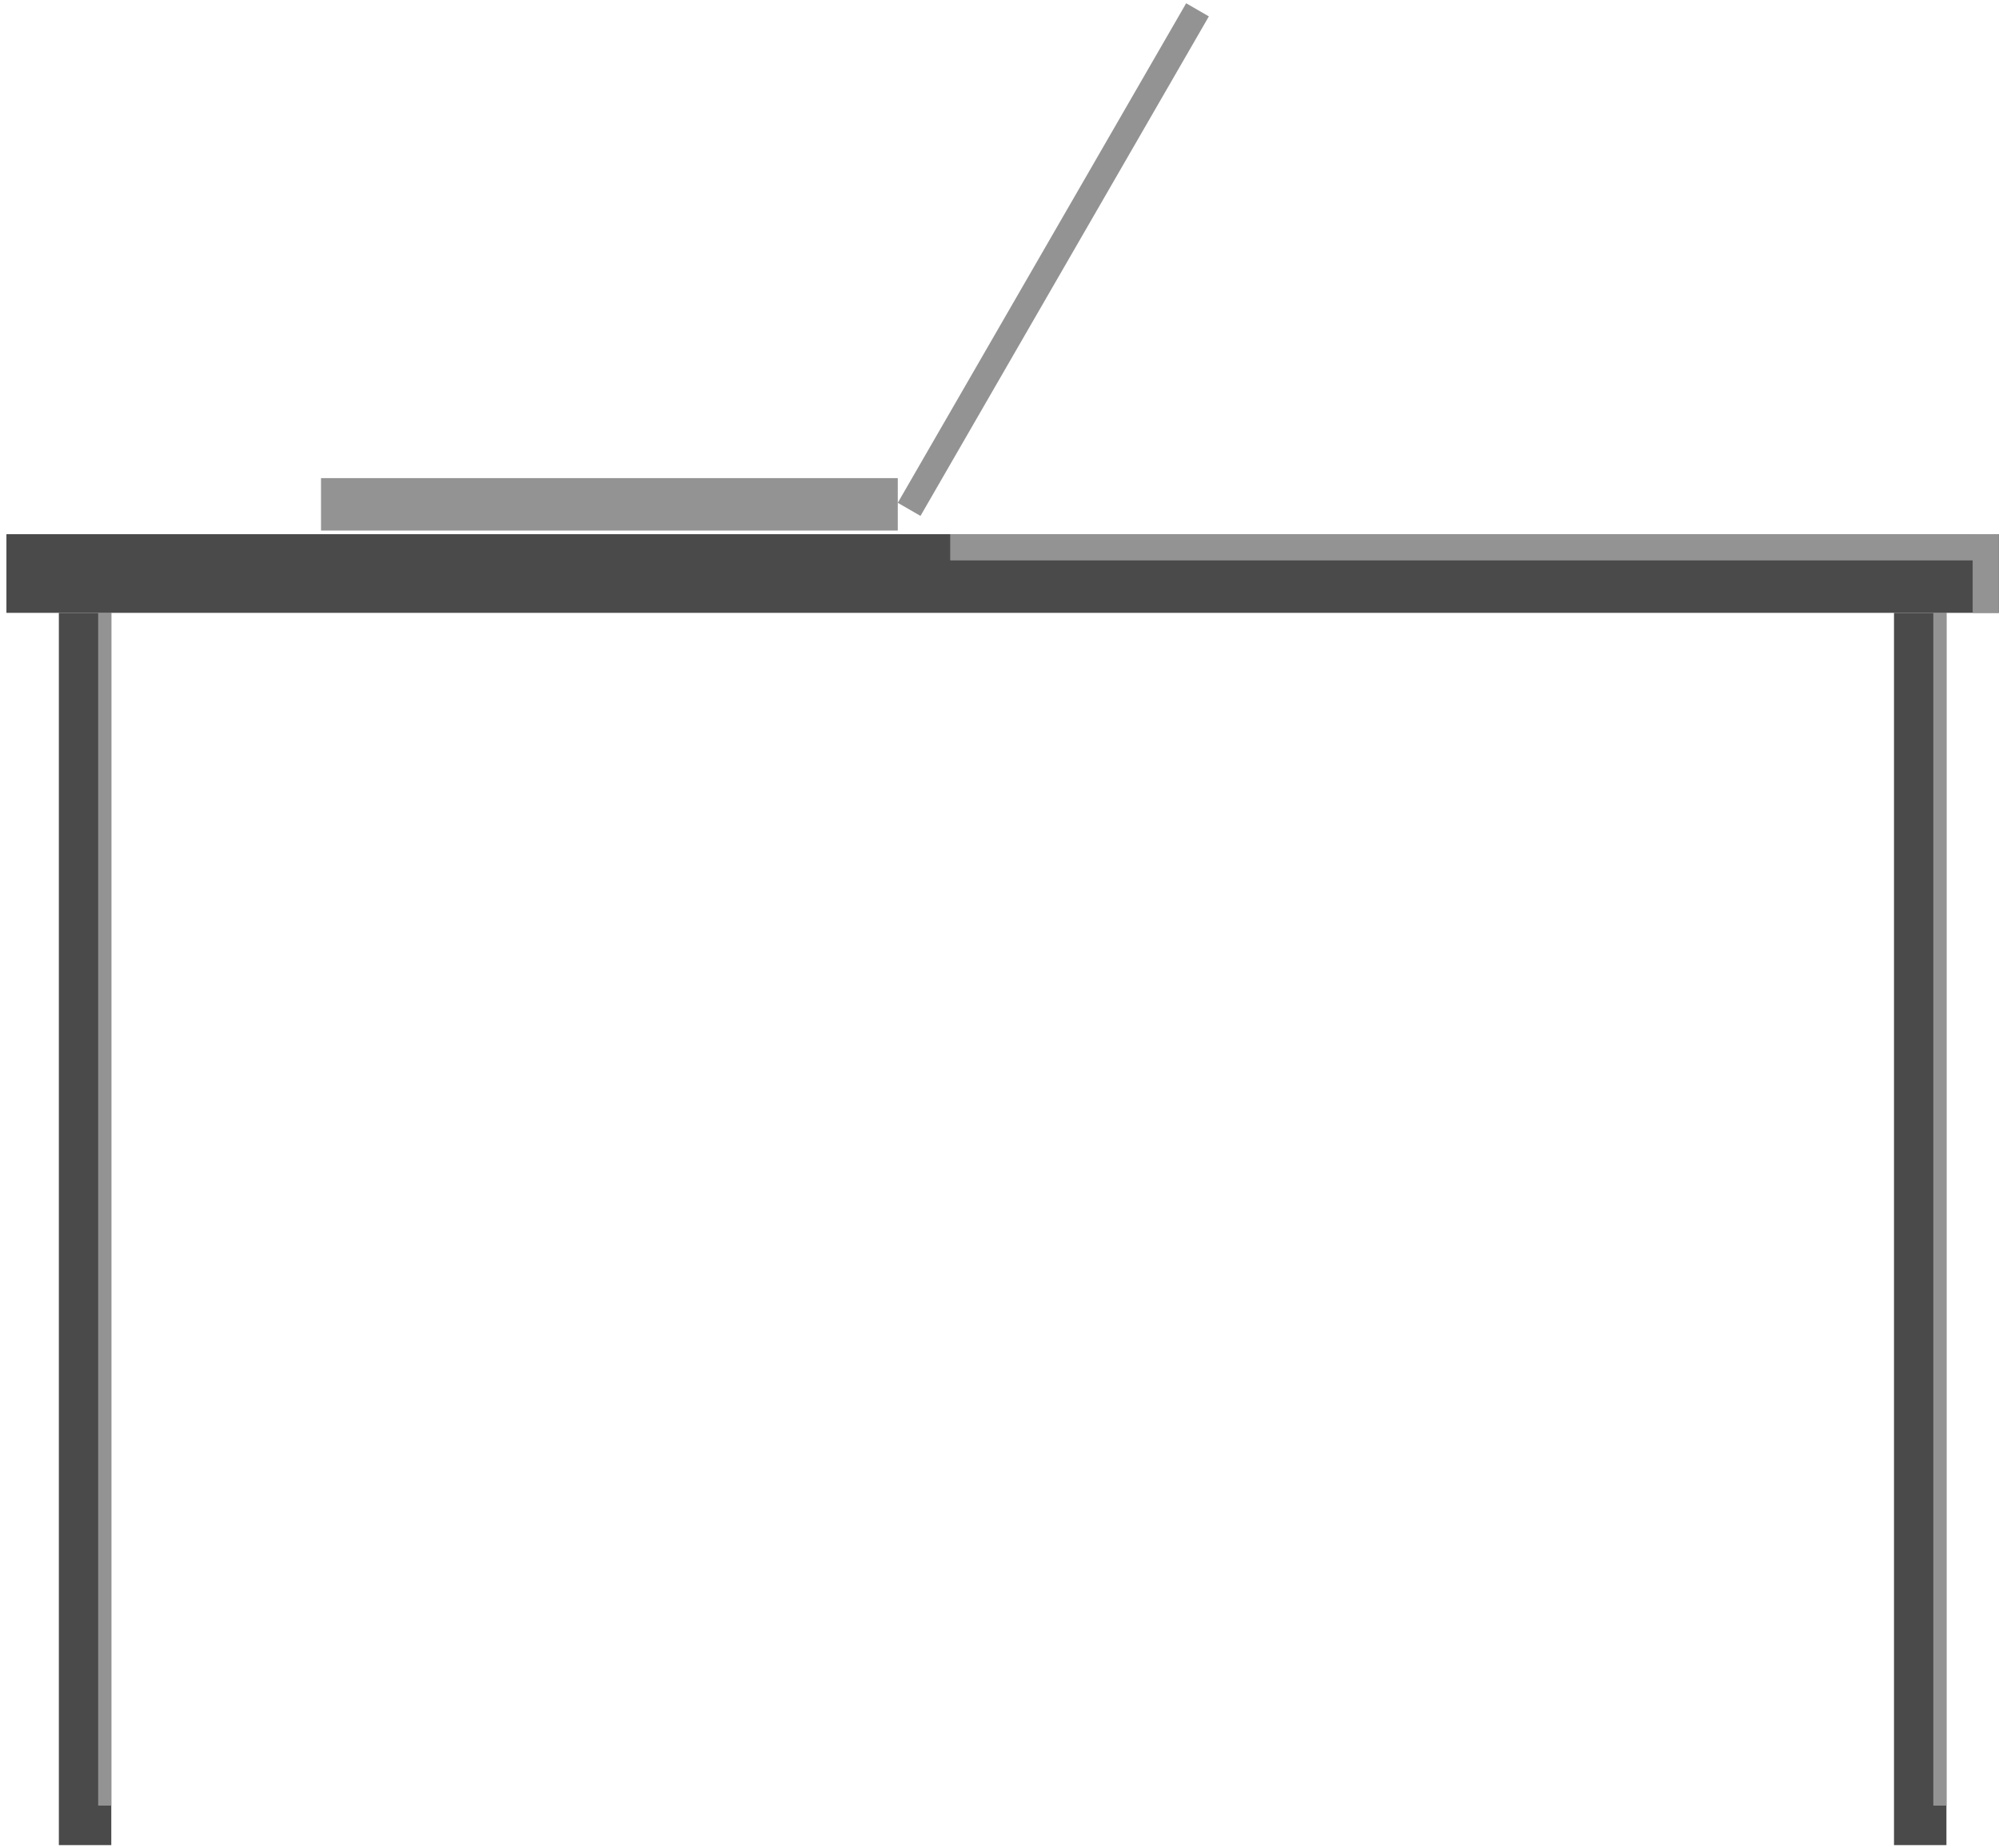 <svg width="305" height="282" viewBox="0 0 305 282" fill="none" xmlns="http://www.w3.org/2000/svg">
<rect x="48.98" y="72.944" width="88" height="8" fill="#939393"/>
<rect x="0.98" y="81.5" width="304" height="12" fill="#4A4A4B"/>
<rect x="144.98" y="81.5" width="159" height="4" fill="#939393"/>
<rect x="300.98" y="81.5" width="4" height="12" fill="#939393"/>
<rect x="8.98" y="93.5" width="8" height="188" fill="#4A4A4B"/>
<rect x="288.98" y="93.5" width="8" height="188" fill="#4A4A4B"/>
<rect x="136.98" y="76.71" width="88" height="4" transform="rotate(-60 136.98 76.71)" fill="#939393"/>
<rect x="294.98" y="93.5" width="2" height="181.971" fill="#939393"/>
<rect x="14.98" y="93.5" width="2" height="181.971" fill="#939393"/>
</svg>
